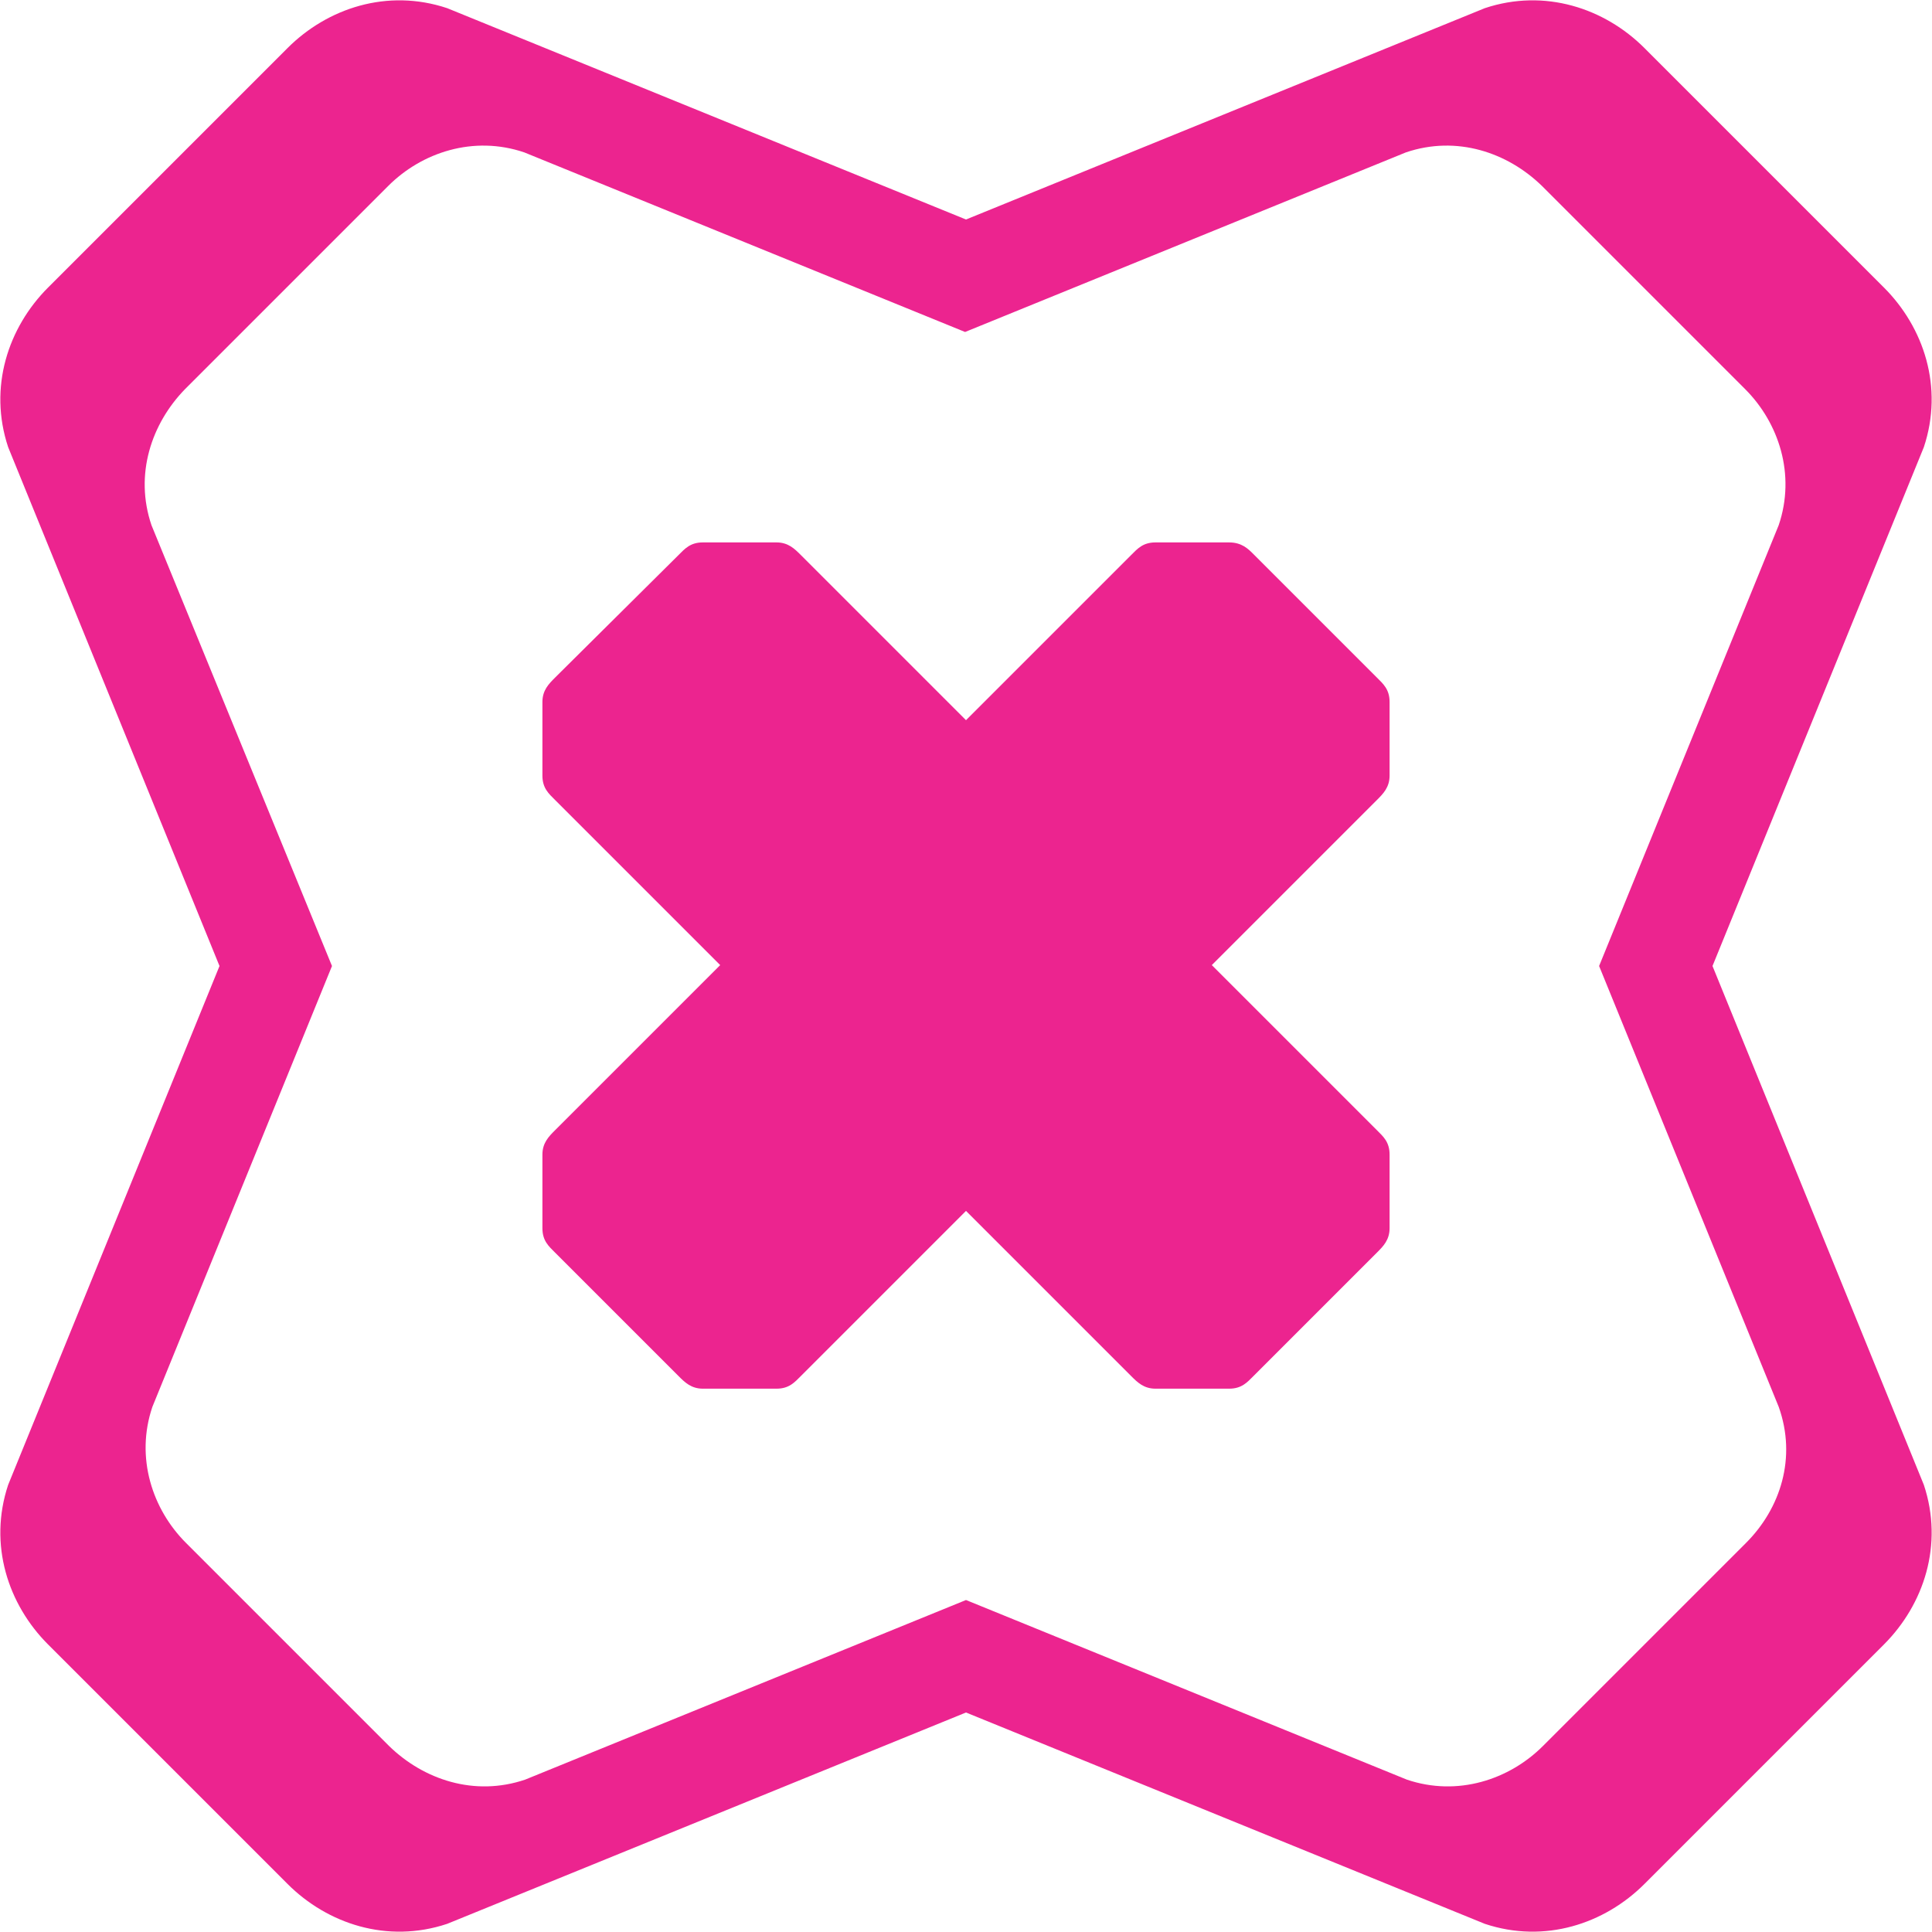 <?xml version="1.0" encoding="utf-8"?>
<!-- Generator: Adobe Illustrator 26.0.3, SVG Export Plug-In . SVG Version: 6.00 Build 0)  -->
<svg version="1.1" id="Layer_1" xmlns="http://www.w3.org/2000/svg" xmlns:xlink="http://www.w3.org/1999/xlink" x="0px" y="0px"
	 viewBox="0 0 213 213" style="enable-background:new 0 0 213 213;" xml:space="preserve">
<style type="text/css">
	.st0{fill:#EC248F;}
</style>
<path class="st0" d="M212.1,163.7l-23.3-57.2l23.3-57.2c2.2-6.6,0-13.2-4.4-17.6L181.3,5.3c-4.4-4.4-11-6.6-17.6-4.4l-57.2,23.3
	L49.3,0.9c-6.6-2.2-13.2,0-17.6,4.4L5.3,31.7c-4.4,4.4-6.6,11-4.4,17.6l23.3,57.2L0.9,163.7c-2.2,6.6,0,13.2,4.4,17.6l26.4,26.4
	c4.4,4.4,11,6.6,17.6,4.4l57.2-23.3l57.2,23.3c6.6,2.2,13.2,0,17.6-4.4l26.4-26.4C212.1,176.9,214.3,170.3,212.1,163.7z
	 M192.5,170.1l-22.4,22.4c-3.7,3.7-9.4,5.6-15,3.7l-48.6-19.8l-48.6,19.8c-5.6,1.9-11.2,0-15-3.7l-22.4-22.4
	c-3.7-3.7-5.6-9.4-3.7-15l19.8-48.6L16.7,57.9c-1.9-5.6,0-11.2,3.7-15l22.4-22.4c3.7-3.7,9.4-5.6,15-3.7l48.6,19.8l48.6-19.8
	c5.6-1.9,11.2,0,15,3.7l22.4,22.4c3.7,3.7,5.6,9.4,3.7,15l-19.8,48.6l19.8,48.6C198.1,160.7,196.3,166.3,192.5,170.1z"/>
<path class="st0" d="M135.5,59.8h-8.1c-1.4,0-2,0.7-2.7,1.4l-18.2,18.2L88.3,61.2c-0.7-0.7-1.4-1.4-2.7-1.4h-8.1
	c-1.4,0-2,0.7-2.7,1.4L61.2,74.7c-0.7,0.7-1.4,1.4-1.4,2.7v8.1c0,1.4,0.7,2,1.4,2.7l18.2,18.2l-18.2,18.2c-0.7,0.7-1.4,1.4-1.4,2.7
	v8.1c0,1.4,0.7,2,1.4,2.7l13.6,13.6c0.7,0.7,1.4,1.4,2.7,1.4h8.1c1.4,0,2-0.7,2.7-1.4l18.2-18.2l18.2,18.2c0.7,0.7,1.4,1.4,2.7,1.4
	h8.1c1.4,0,2-0.7,2.7-1.4l13.6-13.6c0.7-0.7,1.4-1.4,1.4-2.7v-8.1c0-1.4-0.7-2-1.4-2.7l-18.2-18.2l18.2-18.2
	c0.7-0.7,1.4-1.4,1.4-2.7v-8.1c0-1.4-0.7-2-1.4-2.7l-13.6-13.6C137.6,60.5,136.9,59.8,135.5,59.8z"/>
</svg>
